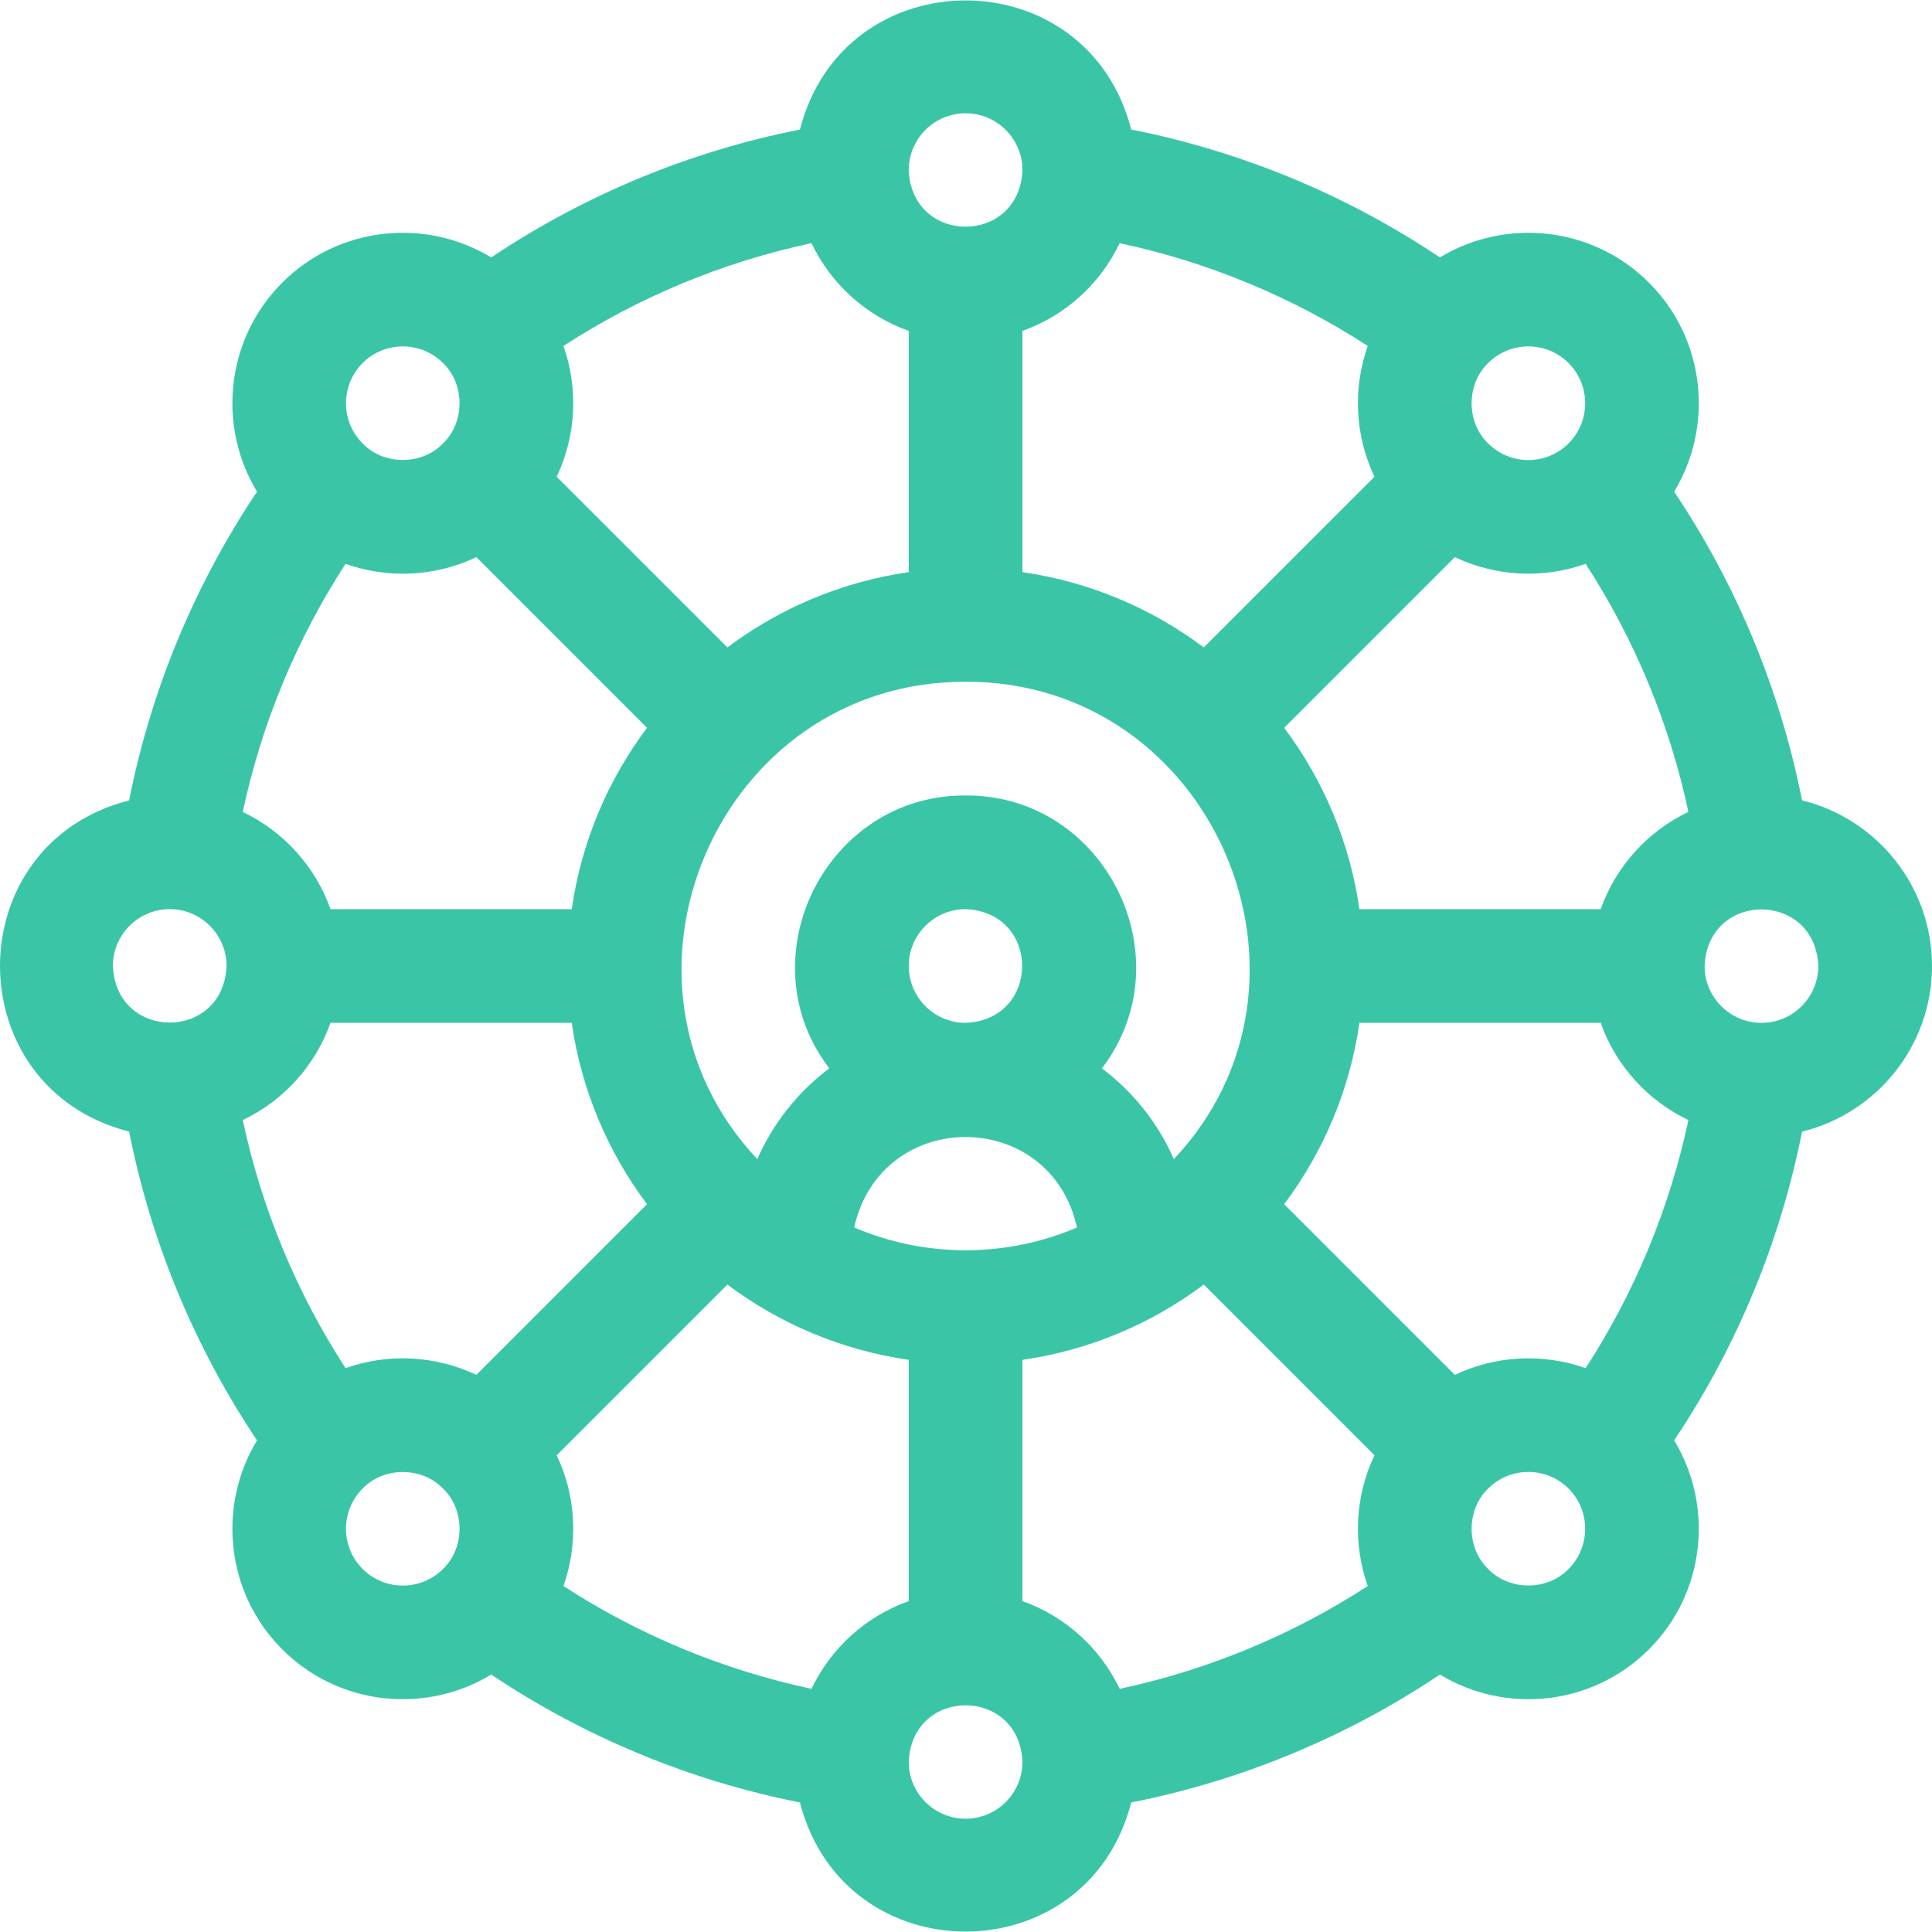<svg fill="#3ac6a6" id="Layer_1" height="512" viewBox="0 0 509.783 509.783" width="512" xmlns="http://www.w3.org/2000/svg">
    <path d="m509.783 254.891c0-21.122-14.632-38.883-34.289-43.702-5.739-29.046-17.247-56.824-33.746-81.458 10.494-17.308 8.283-40.215-6.652-55.152-14.935-14.936-37.844-17.149-55.152-6.653-24.634-16.5-52.413-28.007-81.458-33.746-11.644-45.444-75.777-45.414-87.404 0-29.045 5.739-56.824 17.246-81.458 33.746-17.308-10.496-40.216-8.285-55.152 6.653-14.937 14.937-17.148 37.844-6.653 55.151-16.5 24.635-28.007 52.413-33.746 81.459-45.444 11.644-45.414 75.777 0 87.403 5.739 29.045 17.246 56.824 33.746 81.459-10.495 17.308-8.284 40.215 6.653 55.151 14.824 14.813 37.62 17.255 55.152 6.653 24.634 16.499 52.413 28.007 81.458 33.746 11.644 45.444 75.777 45.413 87.404 0 29.045-5.739 56.824-17.246 81.458-33.746 17.534 10.602 40.327 8.16 55.153-6.654 14.935-14.936 17.146-37.843 6.651-55.151 16.499-24.634 28.007-52.413 33.746-81.458 19.657-4.818 34.289-22.579 34.289-43.701zm-125.897 107.891-45.041-45.041c10.301-13.743 17.31-30.086 19.861-47.85h63.656c4.009 11.303 12.409 20.543 23.145 25.654-4.945 23.244-14.164 45.497-27.119 65.461-11.204-3.976-23.676-3.381-34.502 1.776zm-114.103 59.689v-63.656c17.763-2.552 34.106-9.56 47.85-19.861l45.041 45.041c-5.157 10.826-5.752 23.297-1.776 34.501-19.964 12.956-42.217 22.176-65.46 27.121-5.112-10.736-14.352-19.136-25.655-23.146zm-55.655 23.145c-23.243-4.945-45.496-14.165-65.46-27.121 3.975-11.204 3.381-23.675-1.776-34.5l45.042-45.042c13.743 10.301 30.086 17.309 47.85 19.861v63.656c-11.305 4.011-20.545 12.411-25.656 23.146zm-122.95-84.61c-12.956-19.964-22.175-42.217-27.12-65.46 10.736-5.111 19.136-14.351 23.145-25.654h63.656c2.552 17.763 9.56 34.106 19.861 47.85l-45.041 45.041c-10.826-5.158-23.298-5.753-34.501-1.777zm15.112-209.628c6.639 0 13.275-1.465 19.389-4.377l45.041 45.041c-10.301 13.743-17.309 30.086-19.861 47.85h-63.657c-4.009-11.303-12.409-20.543-23.145-25.654 4.945-23.243 14.164-45.496 27.12-65.46 4.878 1.729 9.995 2.6 15.113 2.6zm133.493-64.067v63.656c-17.763 2.552-34.106 9.56-47.85 19.861l-45.042-45.041c5.157-10.826 5.752-23.297 1.776-34.5 19.964-12.956 42.218-22.176 65.46-27.121 5.112 10.736 14.352 19.136 25.656 23.145zm55.654-23.145c23.243 4.945 45.496 14.165 65.46 27.121-3.976 11.204-3.381 23.675 1.776 34.501l-45.041 45.041c-13.743-10.301-30.087-17.309-47.85-19.861v-63.657c11.304-4.009 20.544-12.409 25.655-23.145zm122.95 84.611c12.956 19.963 22.175 42.217 27.12 65.46-10.735 5.11-19.136 14.351-23.145 25.654h-63.656c-2.552-17.763-9.56-34.106-19.861-47.85l45.041-45.041c10.807 5.154 23.269 5.768 34.501 1.777zm-163.604 181.114c-10.428 0-20.363-2.145-29.395-6.007 7.07-31.831 51.733-31.809 58.789 0-9.031 3.863-18.967 6.007-29.394 6.007zm-15-75c0-8.271 6.729-15 15-15 19.9.824 19.894 29.179 0 30-8.271 0-15-6.729-15-15zm69.958 50.963c-4.184-9.529-10.765-17.775-18.989-23.955 22.226-29.059.918-72.2-35.969-72.008-36.884-.193-58.197 42.957-35.968 72.008-8.225 6.18-14.806 14.426-18.99 23.955-44.255-46.998-10.257-126.169 54.96-125.962 65.212-.207 99.214 78.976 54.956 125.962zm155.042-35.963c-8.272 0-15-6.729-15-15 .824-19.9 29.179-19.894 30 0 0 8.271-6.729 15-15 15zm-61.507-178.492c4.006 0 7.773 1.56 10.605 4.393 5.849 5.849 5.849 15.365.001 21.214-5.851 5.85-15.365 5.848-21.214 0-5.819-5.584-5.819-15.629 0-21.213 2.833-2.834 6.601-4.394 10.608-4.394zm-148.493-61.508c8.271 0 15 6.729 15 15-.824 19.9-29.179 19.894-30 0 0-8.271 6.729-15 15-15zm-159.1 65.901c5.849-5.848 15.365-5.848 21.213 0 5.819 5.584 5.819 15.629 0 21.213-5.584 5.819-15.629 5.819-21.213 0-5.848-5.848-5.848-15.364 0-21.213zm-50.9 144.099c8.271 0 15 6.729 15 15-.824 19.9-29.179 19.894-30 0 0-8.271 6.729-15 15-15zm50.9 174.099c-5.848-5.849-5.848-15.365 0-21.213 5.584-5.819 15.629-5.819 21.213 0 5.819 5.584 5.819 15.629 0 21.213-5.847 5.848-15.363 5.849-21.213 0zm159.1 65.901c-8.271 0-15-6.729-15-15 .824-19.9 29.179-19.894 30 0 0 8.271-6.729 15-15 15zm159.099-65.901c-5.584 5.819-15.631 5.818-21.214 0-5.819-5.584-5.819-15.629 0-21.213 5.848-5.848 15.366-5.848 21.213 0 5.849 5.849 5.849 15.365.001 21.213z"/>
</svg>
